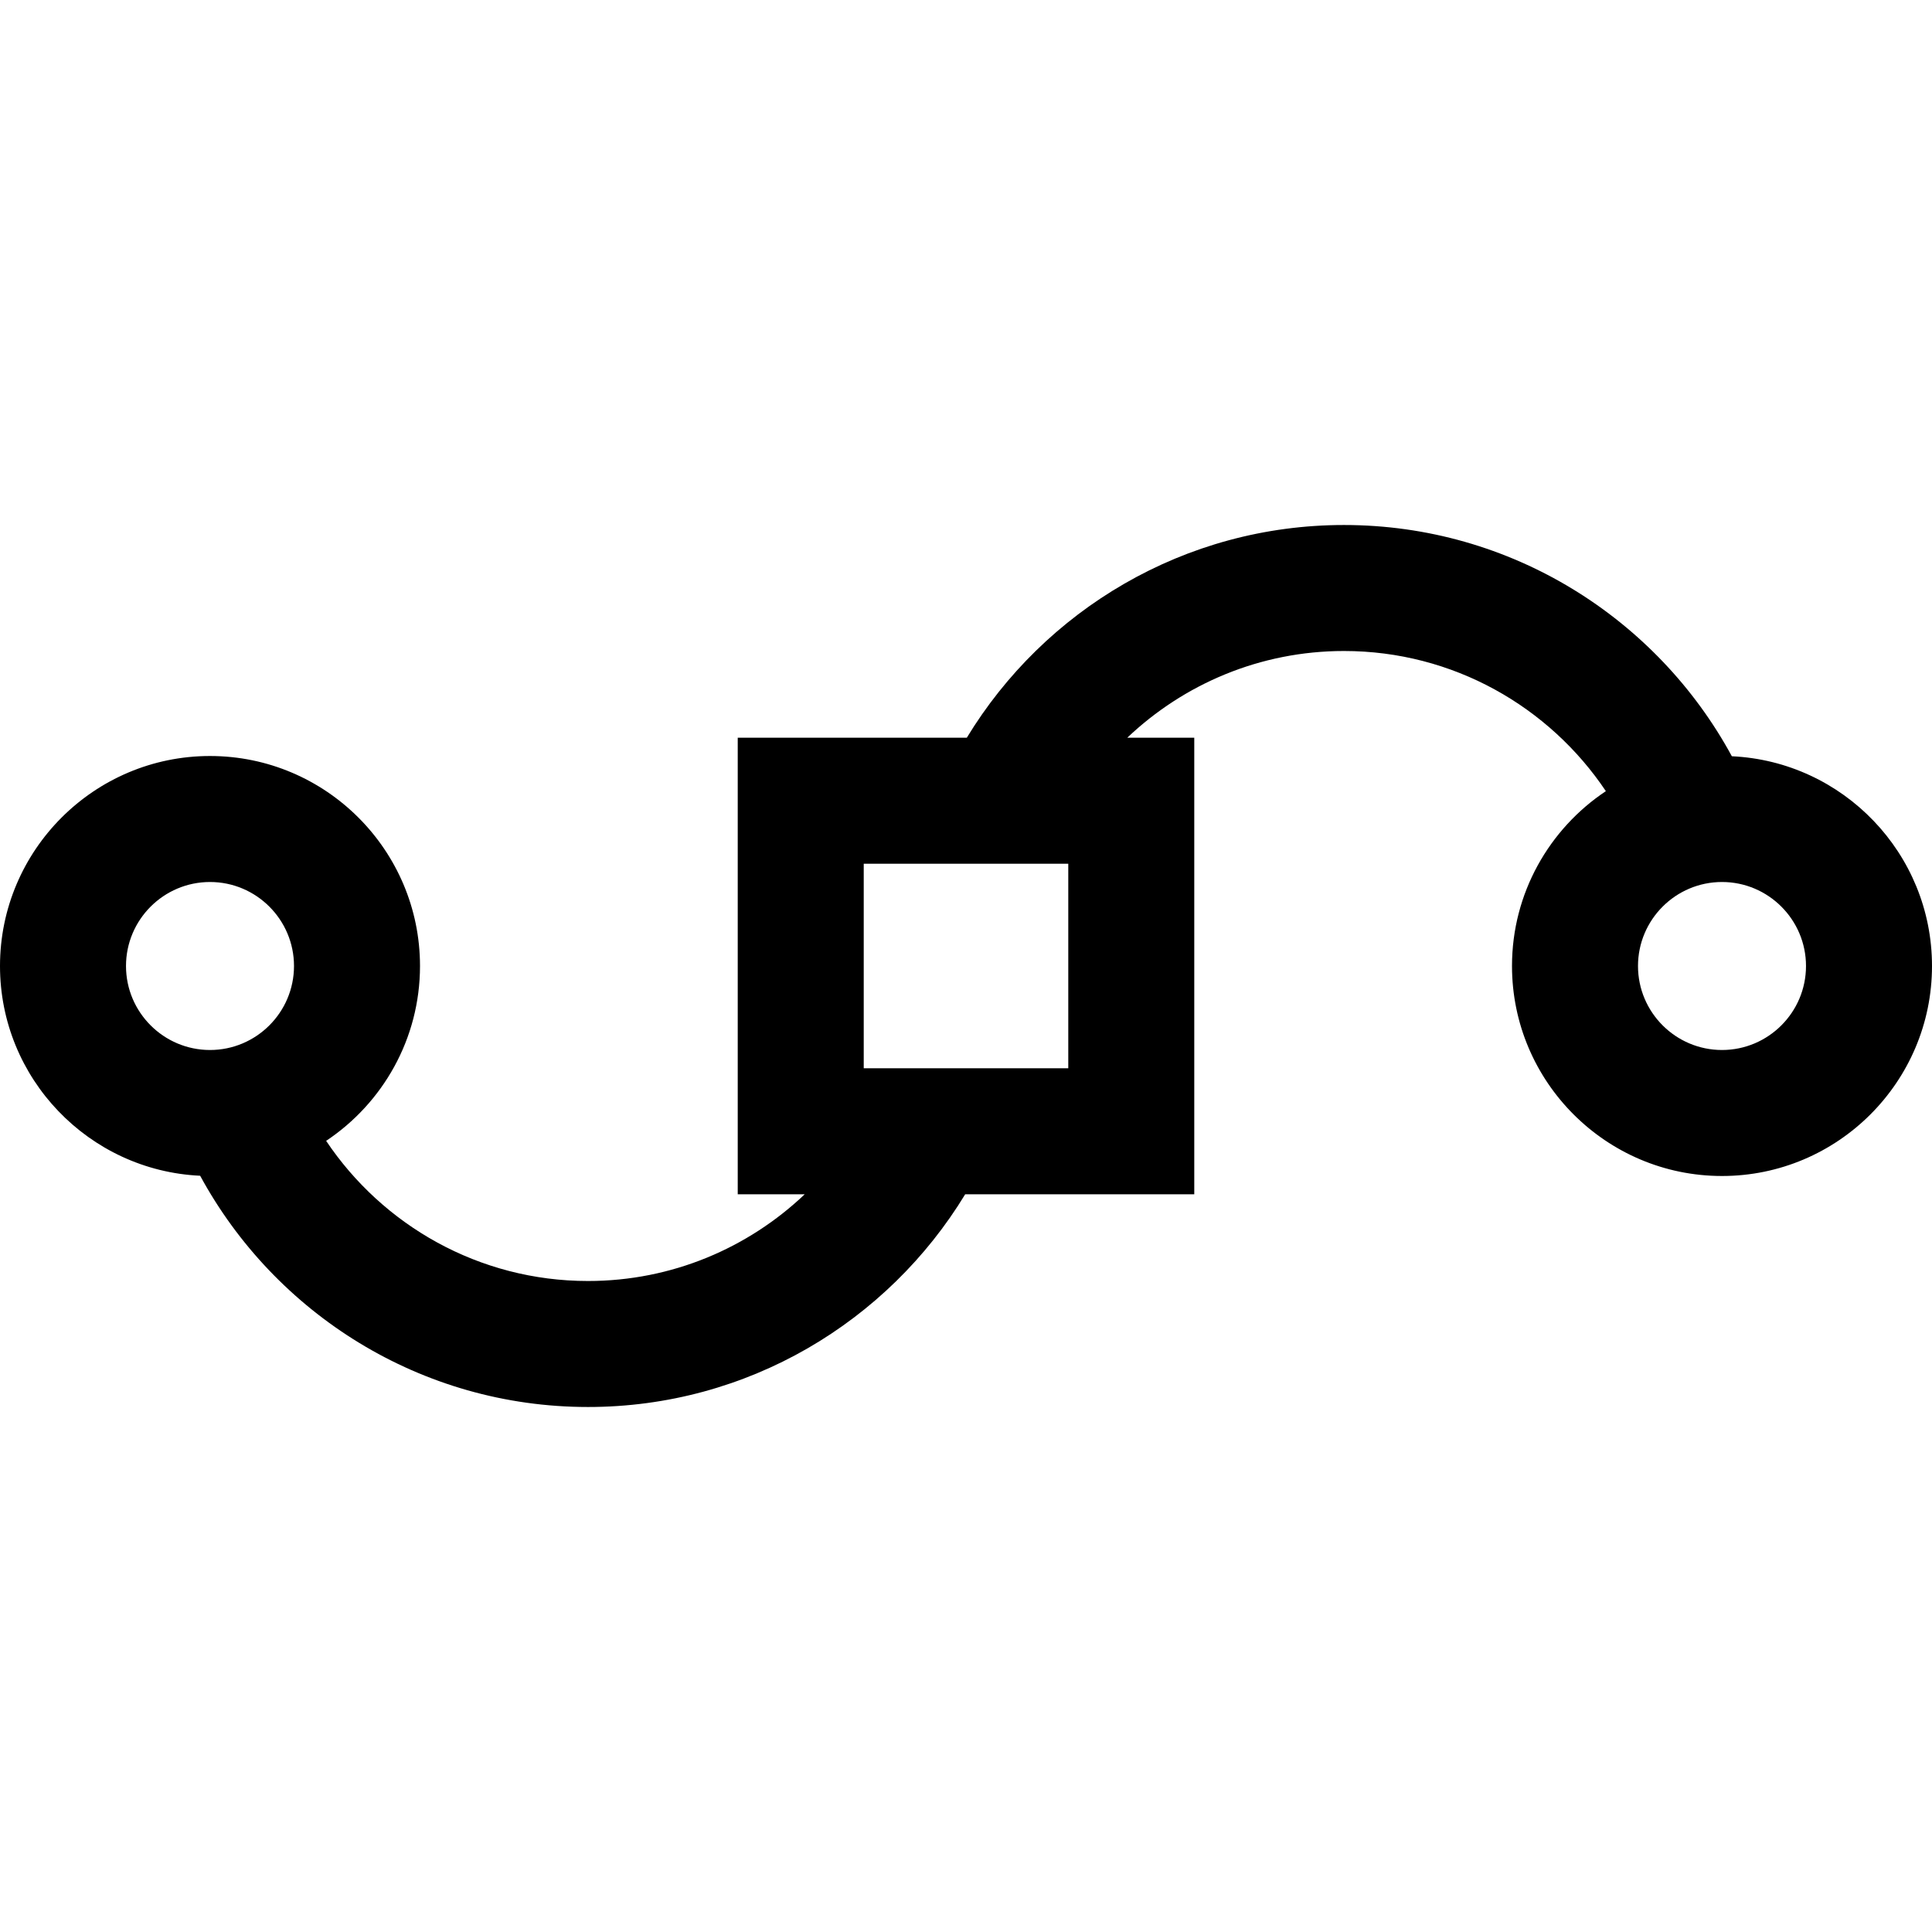 <?xml version="1.0" encoding="iso-8859-1"?>
<!-- Generator: Adobe Illustrator 19.0.0, SVG Export Plug-In . SVG Version: 6.00 Build 0)  -->
<svg version="1.1" id="Layer_1" xmlns="http://www.w3.org/2000/svg" xmlns:xlink="http://www.w3.org/1999/xlink" x="0px" y="0px"
	 viewBox="0 0 512 512" style="enable-background:new 0 0 512 512;" xml:space="preserve">
<g>
	<g>
		<path d="M458.957,200.415c-19.802-36.47-58.449-61.284-102.783-61.284c-42.316,0-79.45,22.607-99.962,56.376h-60.705v120.988
			h17.754c-14.977,14.226-35.196,22.984-57.434,22.984c-28.898,0-54.407-14.765-69.397-37.14
			c14.982-9.983,24.875-27.025,24.875-46.338c0-30.687-24.966-55.652-55.652-55.652C24.966,200.348,0,225.313,0,256
			c0,29.812,23.563,54.217,53.043,55.585c19.802,36.47,58.449,61.284,102.783,61.284c42.316,0,79.45-22.606,99.962-56.376h60.705
			V195.506h-17.755c14.977-14.226,35.197-22.984,57.435-22.984c28.897,0,54.407,14.765,69.396,37.14
			c-14.98,9.983-24.874,27.025-24.874,46.338c0,30.687,24.966,55.652,55.652,55.652C487.034,311.652,512,286.687,512,256
			C512,226.188,488.437,201.783,458.957,200.415z M55.652,278.261c-12.275,0-22.261-9.986-22.261-22.261
			c0-12.275,9.986-22.261,22.261-22.261c12.275,0,22.261,9.986,22.261,22.261C77.913,268.275,67.927,278.261,55.652,278.261z
			 M283.103,283.102h-54.205v-54.204h54.205V283.102z M456.348,278.261c-12.275,0-22.261-9.986-22.261-22.261
			c0-12.275,9.986-22.261,22.261-22.261s22.261,9.986,22.261,22.261C478.609,268.275,468.622,278.261,456.348,278.261z"/>
	</g>
</g>
<g>
</g>
<g>
</g>
<g>
</g>
<g>
</g>
<g>
</g>
<g>
</g>
<g>
</g>
<g>
</g>
<g>
</g>
<g>
</g>
<g>
</g>
<g>
</g>
<g>
</g>
<g>
</g>
<g>
</g>
</svg>
